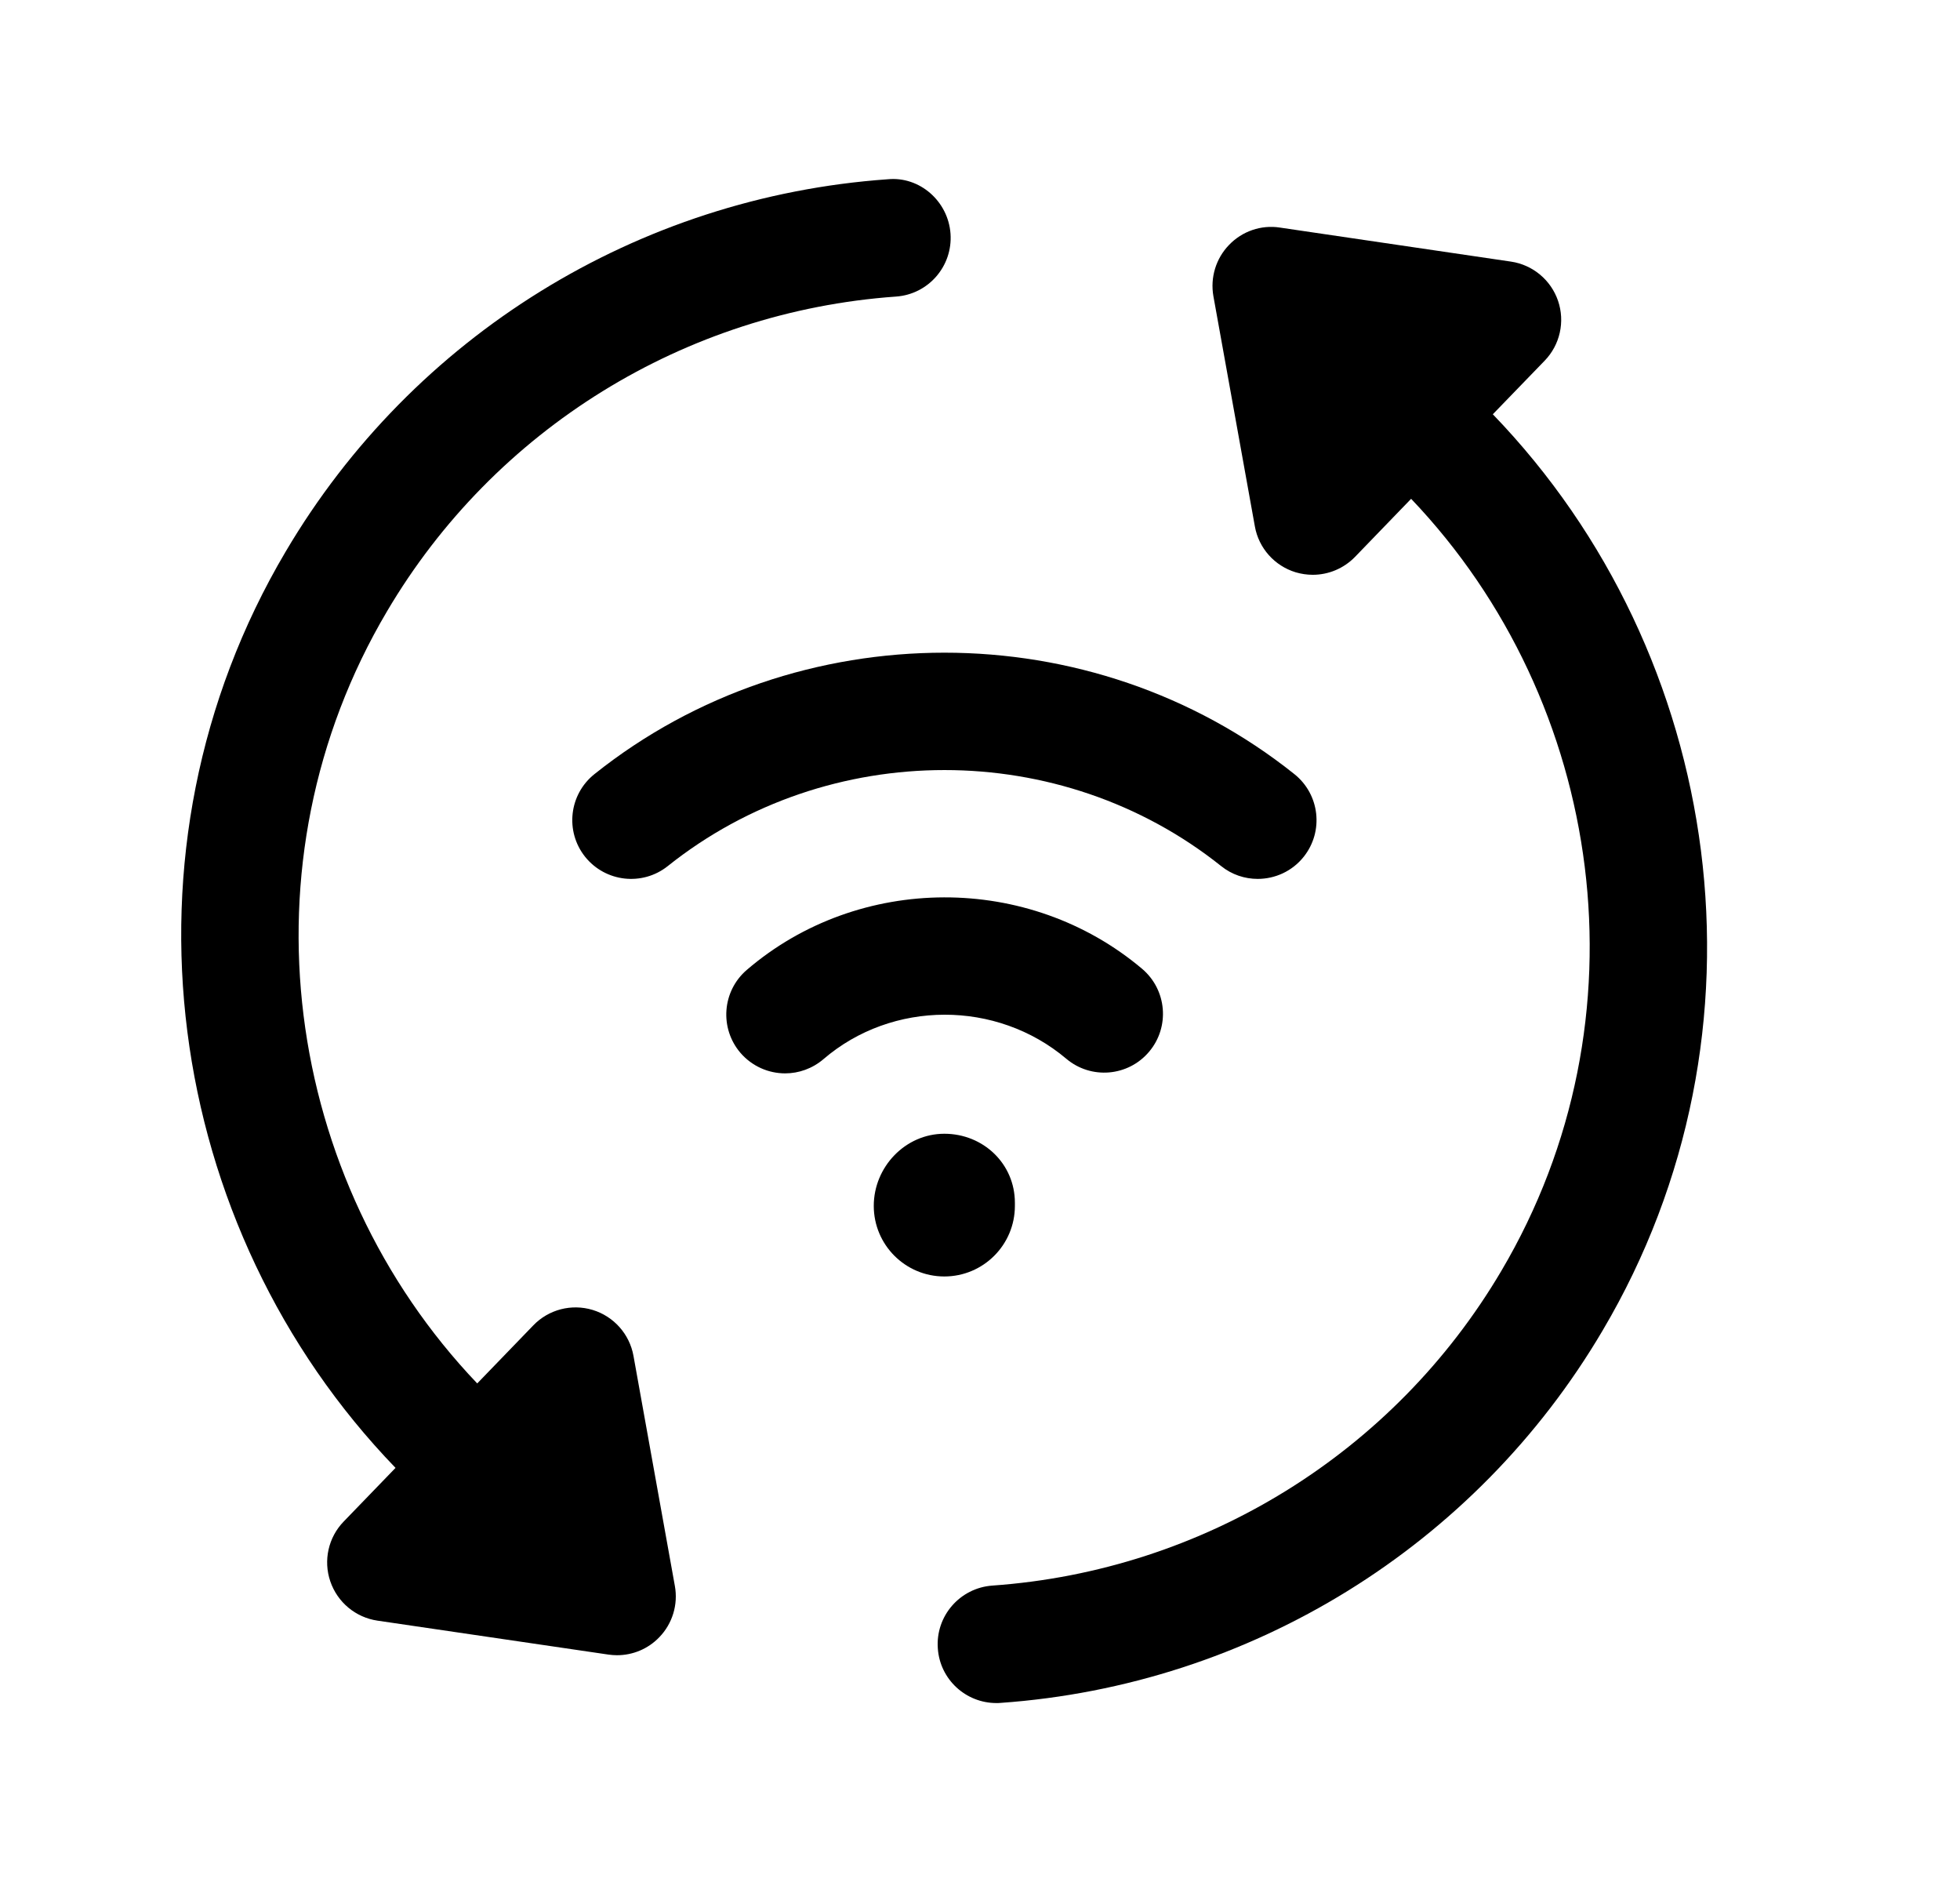 <svg width="25" height="24" viewBox="0 0 25 24" fill="none" xmlns="http://www.w3.org/2000/svg">
<path fill-rule="evenodd" clip-rule="evenodd" d="M19.041 5.283L19.702 4.6C19.898 4.398 19.964 4.103 19.873 3.836C19.782 3.57 19.55 3.377 19.272 3.336L16.325 2.902C16.085 2.865 15.844 2.949 15.677 3.123C15.509 3.296 15.435 3.54 15.477 3.777L16.006 6.713C16.055 6.99 16.257 7.216 16.526 7.298C16.597 7.319 16.671 7.33 16.744 7.33C16.944 7.33 17.139 7.25 17.283 7.102L17.999 6.361C20.472 8.953 21.048 12.998 19.149 16.208C17.779 18.53 15.352 20.03 12.657 20.22C12.244 20.25 11.932 20.608 11.962 21.021C11.989 21.417 12.319 21.718 12.709 21.718C12.727 21.718 12.744 21.718 12.762 21.716C15.949 21.491 18.82 19.717 20.44 16.97C22.696 13.158 21.999 8.348 19.041 5.283Z" fill="black"/>
<path fill-rule="evenodd" clip-rule="evenodd" d="M7.463 10.926C7.723 11.25 8.194 11.302 8.517 11.045C10.563 9.412 13.53 9.412 15.575 11.044C15.713 11.155 15.878 11.208 16.042 11.208C16.262 11.208 16.481 11.112 16.629 10.926C16.887 10.602 16.834 10.131 16.51 9.872C13.924 7.807 10.169 7.807 7.582 9.872C7.258 10.131 7.205 10.602 7.463 10.926Z" fill="black"/>
<path fill-rule="evenodd" clip-rule="evenodd" d="M13.6 13.501C13.916 13.769 14.39 13.729 14.657 13.412C14.924 13.096 14.884 12.623 14.568 12.355C13.123 11.135 10.956 11.14 9.525 12.369C9.211 12.639 9.175 13.112 9.445 13.427C9.594 13.599 9.803 13.688 10.015 13.688C10.187 13.688 10.361 13.628 10.503 13.507C11.38 12.753 12.711 12.751 13.6 13.501Z" fill="black"/>
<path fill-rule="evenodd" clip-rule="evenodd" d="M12.945 15.378V15.338C12.945 14.841 12.542 14.458 12.045 14.458C11.548 14.458 11.145 14.881 11.145 15.378C11.145 15.875 11.548 16.278 12.045 16.278C12.542 16.278 12.945 15.875 12.945 15.378Z" fill="black"/>
<path fill-rule="evenodd" clip-rule="evenodd" d="M7.56 16.705C7.29 16.623 6.998 16.699 6.803 16.901L6.087 17.642C3.614 15.049 3.037 11.005 4.937 7.795C6.307 5.473 8.734 3.973 11.429 3.782C11.842 3.753 12.153 3.394 12.124 2.981C12.095 2.567 11.731 2.246 11.323 2.286C8.136 2.511 5.266 4.286 3.645 7.032C1.389 10.844 2.087 15.655 5.045 18.719L4.384 19.403C4.188 19.605 4.122 19.9 4.213 20.166C4.304 20.433 4.536 20.626 4.814 20.667L7.761 21.1C7.797 21.105 7.834 21.108 7.87 21.108C8.072 21.108 8.267 21.027 8.409 20.879C8.577 20.706 8.651 20.462 8.608 20.225L8.08 17.29C8.03 17.013 7.829 16.787 7.56 16.705Z" fill="black"/>
</svg>